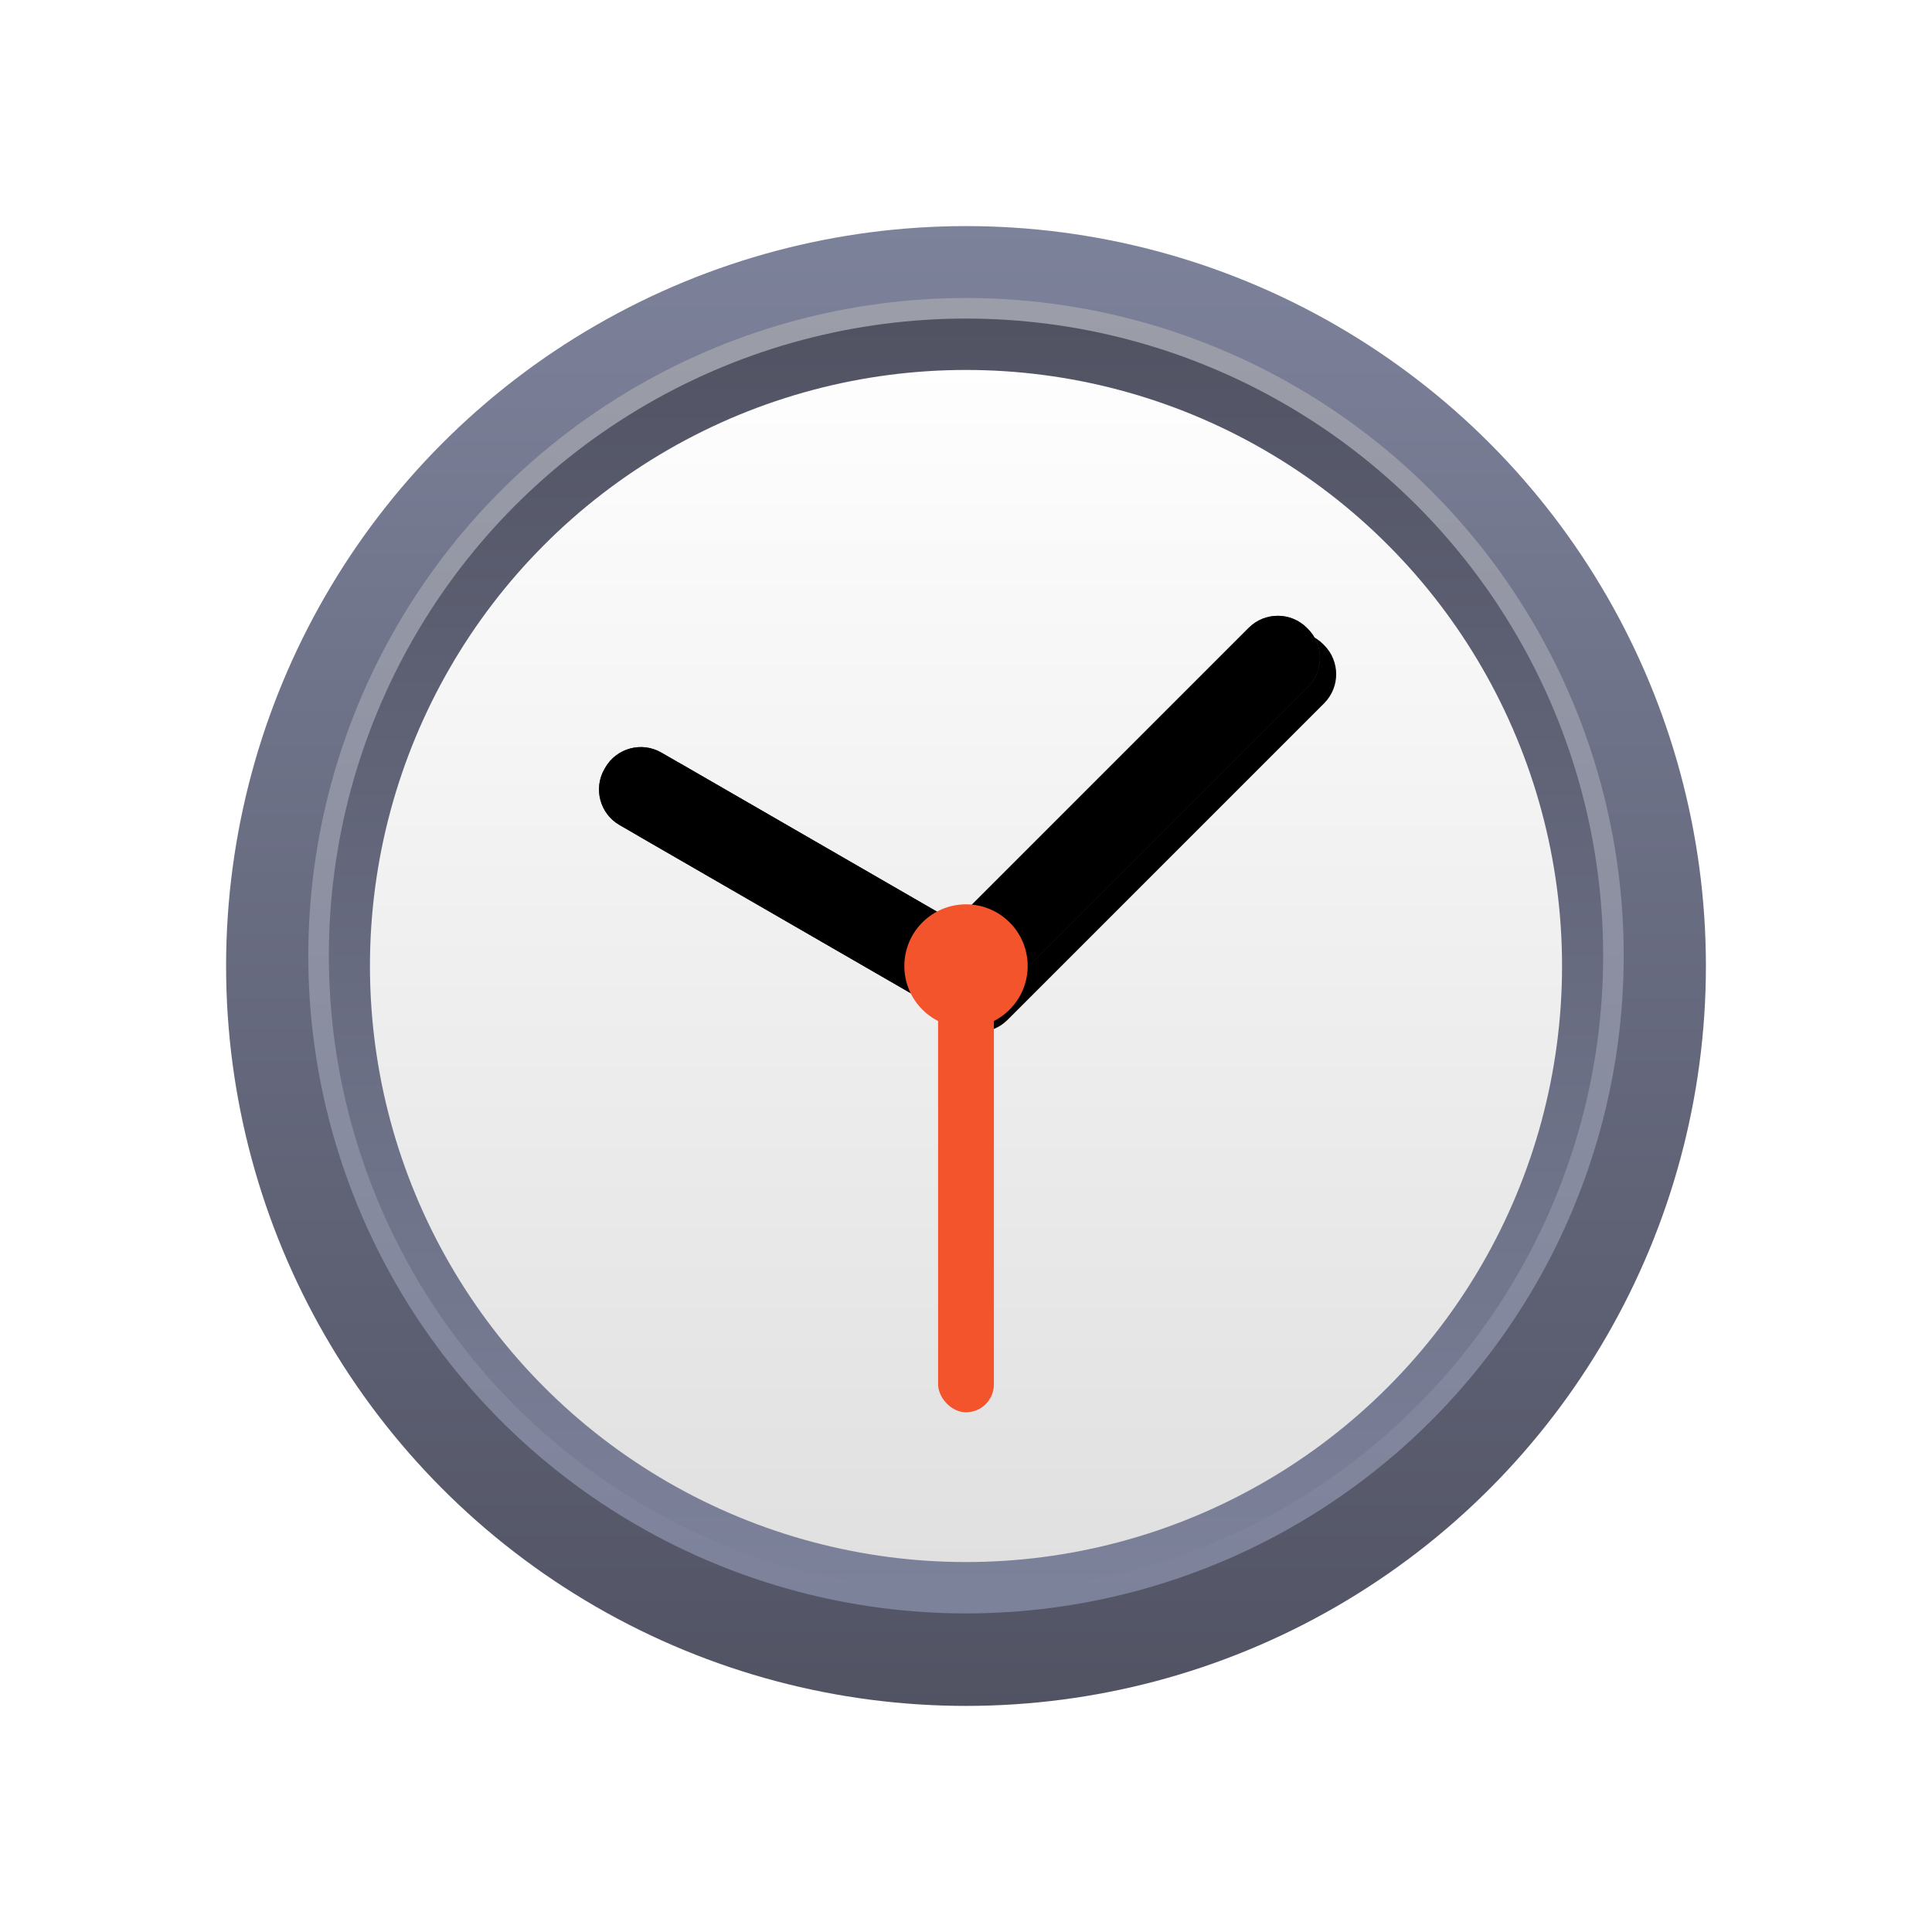 <?xml version="1.0" encoding="UTF-8"?>
<svg width="84px" height="84px" viewBox="0 0 84 84" version="1.1" xmlns="http://www.w3.org/2000/svg" xmlns:xlink="http://www.w3.org/1999/xlink">
    <title>设置中心/dcc_nav_datetime_84px</title>
    <defs>
        <filter x="-6.2%" y="-6.2%" width="112.3%" height="112.3%" filterUnits="objectBoundingBox" id="filter-1">
            <feOffset dx="0" dy="0" in="SourceAlpha" result="shadowOffsetOuter1"></feOffset>
            <feGaussianBlur stdDeviation="1" in="shadowOffsetOuter1" result="shadowBlurOuter1"></feGaussianBlur>
            <feColorMatrix values="0 0 0 0 0   0 0 0 0 0   0 0 0 0 0  0 0 0 0.2 0" type="matrix" in="shadowBlurOuter1" result="shadowMatrixOuter1"></feColorMatrix>
            <feMerge>
                <feMergeNode in="shadowMatrixOuter1"></feMergeNode>
                <feMergeNode in="SourceGraphic"></feMergeNode>
            </feMerge>
        </filter>
        <linearGradient x1="50%" y1="0%" x2="50%" y2="100%" id="linearGradient-2">
            <stop stop-color="#7D829B" offset="0%"></stop>
            <stop stop-color="#515363" offset="100%"></stop>
        </linearGradient>
        <linearGradient x1="50%" y1="0%" x2="50%" y2="100%" id="linearGradient-3">
            <stop stop-color="#9B9DA8" offset="0%"></stop>
            <stop stop-color="#7D829B" offset="100%"></stop>
        </linearGradient>
        <linearGradient x1="50%" y1="0%" x2="50%" y2="100%" id="linearGradient-4">
            <stop stop-color="#515363" offset="0%"></stop>
            <stop stop-color="#7D829B" offset="100%"></stop>
        </linearGradient>
        <linearGradient x1="50%" y1="0%" x2="50%" y2="100%" id="linearGradient-5">
            <stop stop-color="#FEFEFE" offset="0%"></stop>
            <stop stop-color="#E0E0E0" offset="100%"></stop>
        </linearGradient>
        <path d="M29.131,23.818 L48.6,23.818 C49.587,23.818 50.387,24.618 50.387,25.605 L50.387,25.669 C50.387,26.656 49.587,27.456 48.6,27.456 L29.131,27.456 C28.144,27.456 27.344,26.656 27.344,25.669 L27.344,25.605 C27.344,24.618 28.144,23.818 29.131,23.818 Z" id="path-6"></path>
        <filter x="-21.7%" y="-109.9%" width="143.4%" height="374.9%" filterUnits="objectBoundingBox" id="filter-7">
            <feOffset dx="0" dy="1" in="SourceAlpha" result="shadowOffsetOuter1"></feOffset>
            <feGaussianBlur stdDeviation="1.5" in="shadowOffsetOuter1" result="shadowBlurOuter1"></feGaussianBlur>
            <feColorMatrix values="0 0 0 0 0   0 0 0 0 0   0 0 0 0 0  0 0 0 0.228 0" type="matrix" in="shadowBlurOuter1"></feColorMatrix>
        </filter>
        <filter x="-13.0%" y="-55.0%" width="126.0%" height="264.9%" filterUnits="objectBoundingBox" id="filter-8">
            <feOffset dx="0" dy="0" in="SourceAlpha" result="shadowOffsetInner1"></feOffset>
            <feComposite in="shadowOffsetInner1" in2="SourceAlpha" operator="arithmetic" k2="-1" k3="1" result="shadowInnerInner1"></feComposite>
            <feColorMatrix values="0 0 0 0 0   0 0 0 0 0   0 0 0 0 0  0 0 0 0.5 0" type="matrix" in="shadowInnerInner1" result="shadowMatrixInner1"></feColorMatrix>
            <feOffset dx="0" dy="0" in="SourceAlpha" result="shadowOffsetInner2"></feOffset>
            <feComposite in="shadowOffsetInner2" in2="SourceAlpha" operator="arithmetic" k2="-1" k3="1" result="shadowInnerInner2"></feComposite>
            <feColorMatrix values="0 0 0 0 1   0 0 0 0 1   0 0 0 0 1  0 0 0 0.5 0" type="matrix" in="shadowInnerInner2" result="shadowMatrixInner2"></feColorMatrix>
            <feMerge>
                <feMergeNode in="shadowMatrixInner1"></feMergeNode>
                <feMergeNode in="shadowMatrixInner2"></feMergeNode>
            </feMerge>
        </filter>
        <path d="M24.839,18.722 L24.903,18.722 C25.89,18.722 26.69,19.522 26.69,20.509 L26.69,36.339 C26.69,37.326 25.89,38.126 24.903,38.126 L24.839,38.126 C23.852,38.126 23.052,37.326 23.052,36.339 L23.052,20.509 C23.052,19.522 23.852,18.722 24.839,18.722 Z" id="path-9"></path>
        <filter x="-137.4%" y="-20.6%" width="374.9%" height="151.5%" filterUnits="objectBoundingBox" id="filter-10">
            <feOffset dx="0" dy="1" in="SourceAlpha" result="shadowOffsetOuter1"></feOffset>
            <feGaussianBlur stdDeviation="1.5" in="shadowOffsetOuter1" result="shadowBlurOuter1"></feGaussianBlur>
            <feColorMatrix values="0 0 0 0 0   0 0 0 0 0   0 0 0 0 0  0 0 0 0.228 0" type="matrix" in="shadowBlurOuter1"></feColorMatrix>
        </filter>
        <filter x="-82.5%" y="-10.3%" width="264.9%" height="130.9%" filterUnits="objectBoundingBox" id="filter-11">
            <feOffset dx="0" dy="0" in="SourceAlpha" result="shadowOffsetInner1"></feOffset>
            <feComposite in="shadowOffsetInner1" in2="SourceAlpha" operator="arithmetic" k2="-1" k3="1" result="shadowInnerInner1"></feComposite>
            <feColorMatrix values="0 0 0 0 0   0 0 0 0 0   0 0 0 0 0  0 0 0 0.5 0" type="matrix" in="shadowInnerInner1" result="shadowMatrixInner1"></feColorMatrix>
            <feOffset dx="0" dy="0" in="SourceAlpha" result="shadowOffsetInner2"></feOffset>
            <feComposite in="shadowOffsetInner2" in2="SourceAlpha" operator="arithmetic" k2="-1" k3="1" result="shadowInnerInner2"></feComposite>
            <feColorMatrix values="0 0 0 0 1   0 0 0 0 1   0 0 0 0 1  0 0 0 0.5 0" type="matrix" in="shadowInnerInner2" result="shadowMatrixInner2"></feColorMatrix>
            <feMerge>
                <feMergeNode in="shadowMatrixInner1"></feMergeNode>
                <feMergeNode in="shadowMatrixInner2"></feMergeNode>
            </feMerge>
        </filter>
    </defs>
    <g id="设置中心/dcc_nav_datetime_84px" stroke="none" stroke-width="1" fill="none" fill-rule="evenodd">
        <g id="编组-2">
            <rect id="矩形" x="0" y="0" width="84" height="84"></rect>
            <g id="编组" filter="url(#filter-1)" transform="translate(9.83, 9.83)">
                <circle id="椭圆形" fill="url(#linearGradient-2)" cx="32.17" cy="32.17" r="32.17"></circle>
                <circle id="椭圆形" fill="url(#linearGradient-3)" cx="32.17" cy="31.723" r="28.596"></circle>
                <circle id="椭圆形" fill="url(#linearGradient-4)" cx="32.17" cy="31.723" r="27.702"></circle>
                <circle id="椭圆形" fill="url(#linearGradient-5)" cx="32.17" cy="32.17" r="25.915"></circle>
                <g id="矩形" transform="translate(38.865, 25.637) rotate(-405) translate(-38.865, -25.637) ">
                    <use fill="black" fill-opacity="1" filter="url(#filter-7)" xlink:href="#path-6"></use>
                    <use fill="#414141" fill-rule="evenodd" xlink:href="#path-6"></use>
                    <use fill="black" fill-opacity="1" filter="url(#filter-8)" xlink:href="#path-6"></use>
                </g>
                <g id="矩形" transform="translate(24.871, 28.424) rotate(-60) translate(-24.871, -28.424) ">
                    <use fill="black" fill-opacity="1" filter="url(#filter-10)" xlink:href="#path-9"></use>
                    <use fill="#414141" fill-rule="evenodd" xlink:href="#path-9"></use>
                    <use fill="black" fill-opacity="1" filter="url(#filter-11)" xlink:href="#path-9"></use>
                </g>
                <rect id="矩形备份" fill="#F3542C" transform="translate(32.17, 41.266) rotate(-360) translate(-32.17, -41.266) " x="30.957" y="30.957" width="2.426" height="20.617" rx="1.213"></rect>
                <circle id="椭圆形" fill="#F3542C" cx="32.17" cy="32.17" r="2.681"></circle>
            </g>
        </g>
    </g>
</svg>